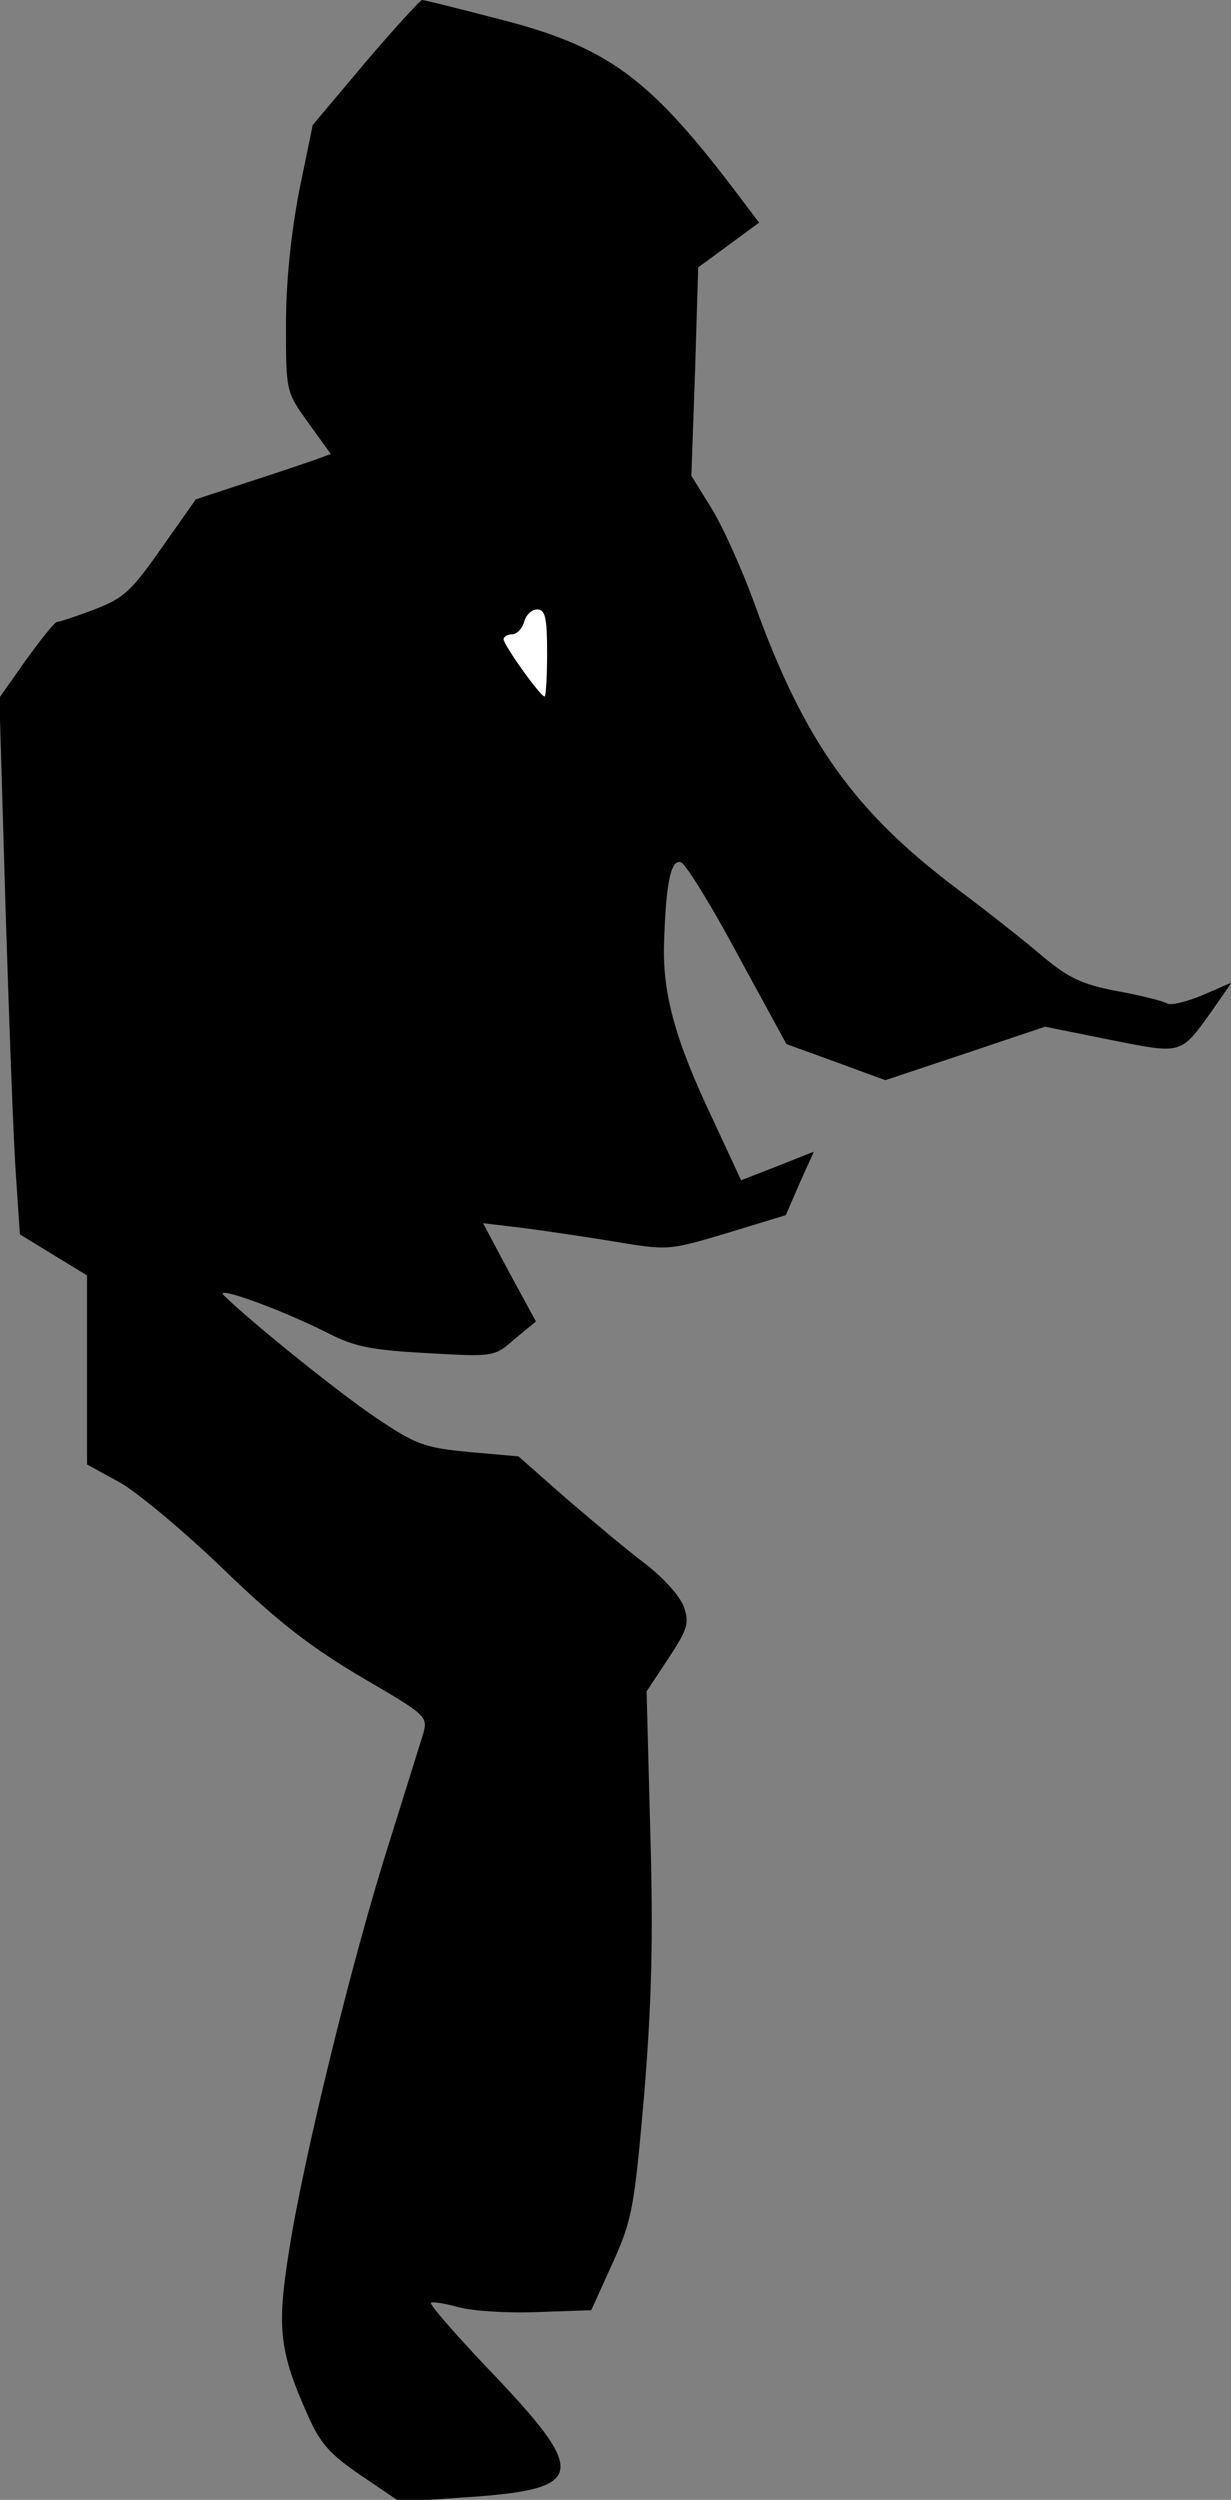 <?xml version="1.0" standalone="no"?>
<!DOCTYPE svg PUBLIC "-//W3C//DTD SVG 20010904//EN"
 "http://www.w3.org/TR/2001/REC-SVG-20010904/DTD/svg10.dtd">
<svg version="1.0" xmlns="http://www.w3.org/2000/svg"
 width="198pt" height="402pt" viewBox="0 0 198 402"
 preserveAspectRatio="xMidYMid meet">
<rect x="0" y="0" width="198" height="402" fill="#808080" stroke="none"/>
<g transform="translate(0,402) scale(0.1,-0.1)"
fill="#000000" stroke="none">
<path fill="#000000" stroke="none" d="M588 3920 l-85 -101 -22 -107 c-13 -69
-21 -145 -21 -214 0 -108 0 -108 36 -158 l36 -50 -24 -9 c-12 -4 -61 -21 -108
-36 l-85 -28 -55 -78 c-49 -70 -61 -81 -108 -99 -29 -11 -56 -20 -60 -20 -4 0
-26 -28 -50 -61 l-43 -61 10 -341 c6 -188 13 -382 17 -432 l6 -90 54 -33 54
-33 0 -152 0 -152 53 -29 c28 -16 104 -79 168 -141 88 -85 141 -125 222 -173
103 -60 105 -62 98 -89 -5 -16 -29 -93 -54 -173 -59 -184 -139 -511 -162 -659
-20 -125 -16 -162 31 -267 19 -43 35 -61 85 -95 l62 -42 104 7 c197 13 202 36
36 209 -52 55 -92 101 -90 104 3 2 22 -1 44 -7 21 -6 78 -10 126 -8 l88 3 34
75 c32 71 35 88 51 270 12 147 15 251 10 423 l-6 227 35 53 c31 47 34 57 25
83 -6 17 -33 47 -63 70 -28 21 -85 69 -127 105 l-76 67 -79 7 c-73 7 -86 12
-150 55 -61 41 -200 153 -245 197 -18 17 91 -22 168 -61 43 -22 70 -27 160
-32 107 -6 107 -6 140 23 l34 28 -43 79 -42 79 59 -7 c32 -4 100 -14 149 -22
90 -15 90 -15 184 13 l95 29 22 51 23 51 -58 -23 -59 -23 -45 97 c-60 126 -81
201 -79 281 3 101 11 140 28 133 7 -3 49 -70 91 -149 l78 -143 80 -29 79 -29
129 43 128 43 104 -21 c117 -23 113 -25 164 46 l32 46 -46 -20 c-26 -11 -52
-17 -57 -14 -6 4 -42 13 -80 20 -58 11 -79 21 -122 57 -28 24 -89 72 -137 108
-165 124 -246 238 -325 457 -19 53 -50 122 -68 152 l-34 55 6 168 5 167 49 36
49 36 -28 37 c-148 197 -214 246 -397 292 -61 16 -114 29 -117 29 -3 0 -44
-45 -91 -100z"/>
<path fill="#ffffff" stroke="none" d="M880 2970 c0 -38 -2 -70 -4 -70 -7 0
-66 83 -66 92 0 4 6 8 14 8 7 0 16 9 19 20 3 11 12 20 21 20 13 0 16 -13 16
-70z"/>
</g>
</svg>
